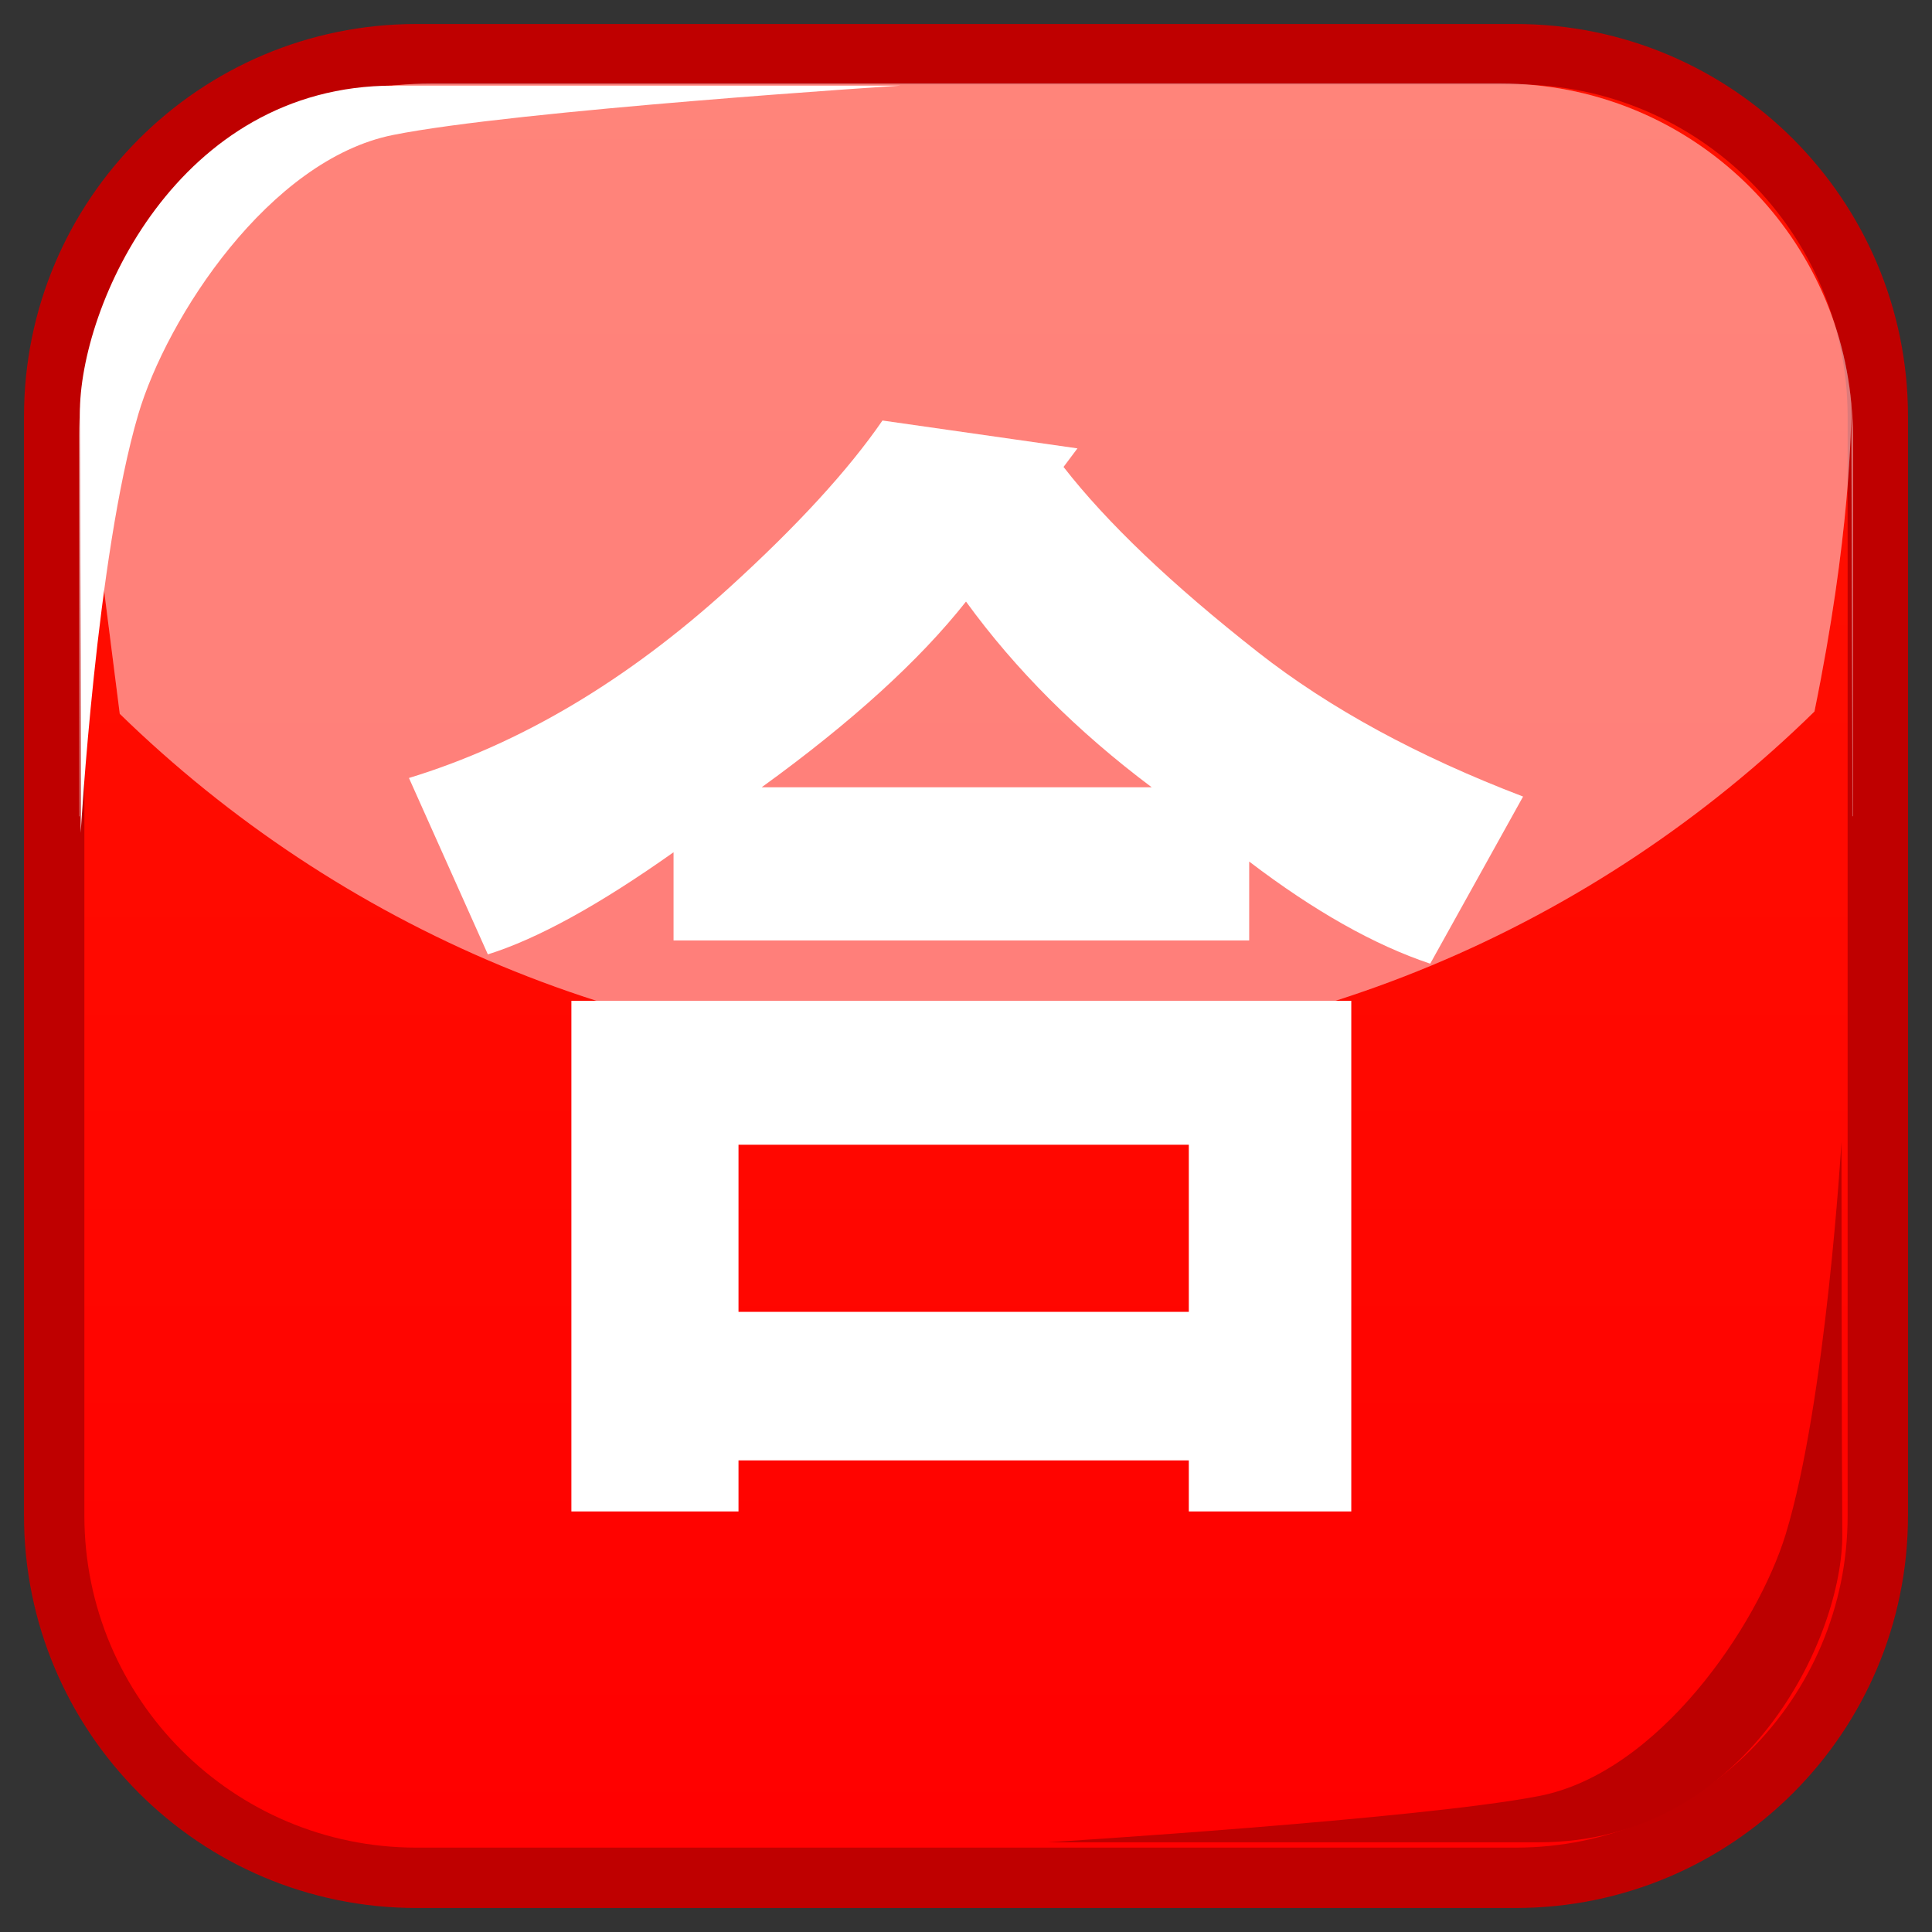 <?xml version="1.0" encoding="UTF-8" standalone="no"?>
<!-- Generator: Adobe Illustrator 15.0.2, SVG Export Plug-In . SVG Version: 6.00 Build 0)  -->

<svg
   xmlns:dc="http://purl.org/dc/elements/1.1/"
   xmlns:cc="http://creativecommons.org/ns#"
   xmlns:rdf="http://www.w3.org/1999/02/22-rdf-syntax-ns#"
   xmlns:svg="http://www.w3.org/2000/svg"
   xmlns="http://www.w3.org/2000/svg"
   xmlns:sodipodi="http://sodipodi.sourceforge.net/DTD/sodipodi-0.dtd"
   xmlns:inkscape="http://www.inkscape.org/namespaces/inkscape"
   version="1.1"
   id="レイヤー_1"
   x="0px"
   y="0px"
   width="64px"
   height="64px"
   viewBox="0 0 64 64"
   enable-background="new 0 0 64 64"
   xml:space="preserve"
   inkscape:version="0.48.4 r9939"
   sodipodi:docname="pass_mark.svg"><rect x="0" y="0" width="64" height="64" fill="#333333" stroke="none"/><defs
     id="defs40" /><sodipodi:namedview
     pagecolor="#ffffff"
     bordercolor="#666666"
     borderopacity="1"
     objecttolerance="10"
     gridtolerance="10"
     guidetolerance="10"
     inkscape:pageopacity="0"
     inkscape:pageshadow="2"
     inkscape:window-width="640"
     inkscape:window-height="480"
     id="namedview38" /><g
     id="g3"><g
       id="g5"><linearGradient
         id="SVGID_1_"
         gradientUnits="userSpaceOnUse"
         x1="32"
         y1="2.996"
         x2="32"
         y2="60.986"><stop
           offset="0"
           style="stop-color:#FF1200"
           id="stop8" /><stop
           offset="1"
           style="stop-color:#FF0000"
           id="stop10" /></linearGradient><path
         fill="url(#SVGID_1_)"
         stroke="#BF0000"
         stroke-width="2"
         stroke-miterlimit="10"
         d="M62.205,50.205c0,6.627-5.373,12-12,12    h-36.41c-6.627,0-12-5.373-12-12v-36.41c0-6.627,5.373-12,12-12h36.41c6.627,0,12,5.373,12,12V50.205z"
         id="path12" /><g
         id="g14"><path
           opacity="0.28"
           fill="#FFFFFF"
           d="M2.672,13.369c-0.032,0.353-0.054,0.709-0.054,1.071v12.594     c0.006,0.006,0.012,0.012,0.017,0.018L2.672,13.369z"
           id="path16" /><path
           opacity="0.28"
           fill="#FFFFFF"
           d="M60.106,23.57c1.188-5.802,1.222-9.417,1.222-10.194     C60.79,7.428,55.797,2.767,49.71,2.767H14.291c-6.076,0-11.062,4.642-11.617,10.572c0.02,0.349,0.497,4.034,1.293,10.307     C11.207,30.701,21.092,35.055,32,35.055C42.945,35.055,52.859,30.669,60.106,23.57z"
           id="path18" /><path
           opacity="0.28"
           fill="#FFFFFF"
           d="M61.328,13.379l0.039,13.667c0.005-0.005,0.01-0.01,0.015-0.015V14.439     C61.382,14.082,61.359,13.729,61.328,13.379z"
           id="path20" /></g><path
         fill="#FFFFFF"
         d="M2.674,27.586c0,0-0.006-10.919-0.028-13.859c-0.027-3.6,3.244-10.89,10.375-10.89    c6.639,0,16.803,0,16.803,0S17.118,3.651,13.02,4.471s-7.494,6.043-8.442,9.263C3.198,18.415,2.674,27.586,2.674,27.586z"
         id="path22" /><path
         fill="#BC0000"
         d="M61.001,37.832c0,0,0.006,10.233,0.027,12.989c0.026,3.373-3.141,10.207-10.048,10.207    c-6.428,0-16.27,0-16.27,0s12.304-0.764,16.272-1.532c3.967-0.769,7.254-5.663,8.174-8.681    C60.493,46.427,61.001,37.832,61.001,37.832z"
         id="path24" /></g><g
       id="g26"><path
         opacity="0.28"
         fill="#FFFFFF"
         d="M2.672,13.369c-0.032,0.353-0.054,0.709-0.054,1.071v12.594    c0.006,0.006,0.012,0.012,0.017,0.018L2.672,13.369z"
         id="path28" /><path
         opacity="0.28"
         fill="#FFFFFF"
         d="M60.106,23.57c1.188-5.802,1.222-9.417,1.222-10.194C60.79,7.428,55.797,2.767,49.71,2.767    H14.291c-6.076,0-11.062,4.642-11.617,10.572c0.02,0.349,0.497,4.034,1.293,10.307C11.207,30.701,21.092,35.055,32,35.055    C42.945,35.055,52.859,30.669,60.106,23.57z"
         id="path30" /><path
         opacity="0.28"
         fill="#FFFFFF"
         d="M61.328,13.379l0.039,13.667c0.005-0.005,0.01-0.01,0.015-0.015V14.439    C61.382,14.082,61.359,13.729,61.328,13.379z"
         id="path32" /></g><g
       id="g34"><path
         fill="#FFFFFF"
         d="M50.454,26.387l-3.076,5.536c-1.845-0.615-3.844-1.742-5.997-3.383v2.614H22.312v-2.922    c-2.46,1.744-4.513,2.871-6.151,3.383l-2.614-5.843c3.69-1.127,7.228-3.229,10.611-6.306c2.254-2.05,3.946-3.896,5.075-5.536    l6.459,0.923l-0.461,0.615c1.435,1.845,3.587,3.897,6.459,6.151C44.046,23.465,46.968,25.056,50.454,26.387z M18.928,50.069    V33.153h25.835v16.916h-5.382v-1.691H24.464v1.691H18.928z M24.464,43.457h14.917v-5.536H24.464V43.457z M25.233,26.079h12.918    c-2.461-1.845-4.513-3.895-6.151-6.151C30.462,21.877,28.206,23.927,25.233,26.079z"
         id="path36" /></g></g></svg>